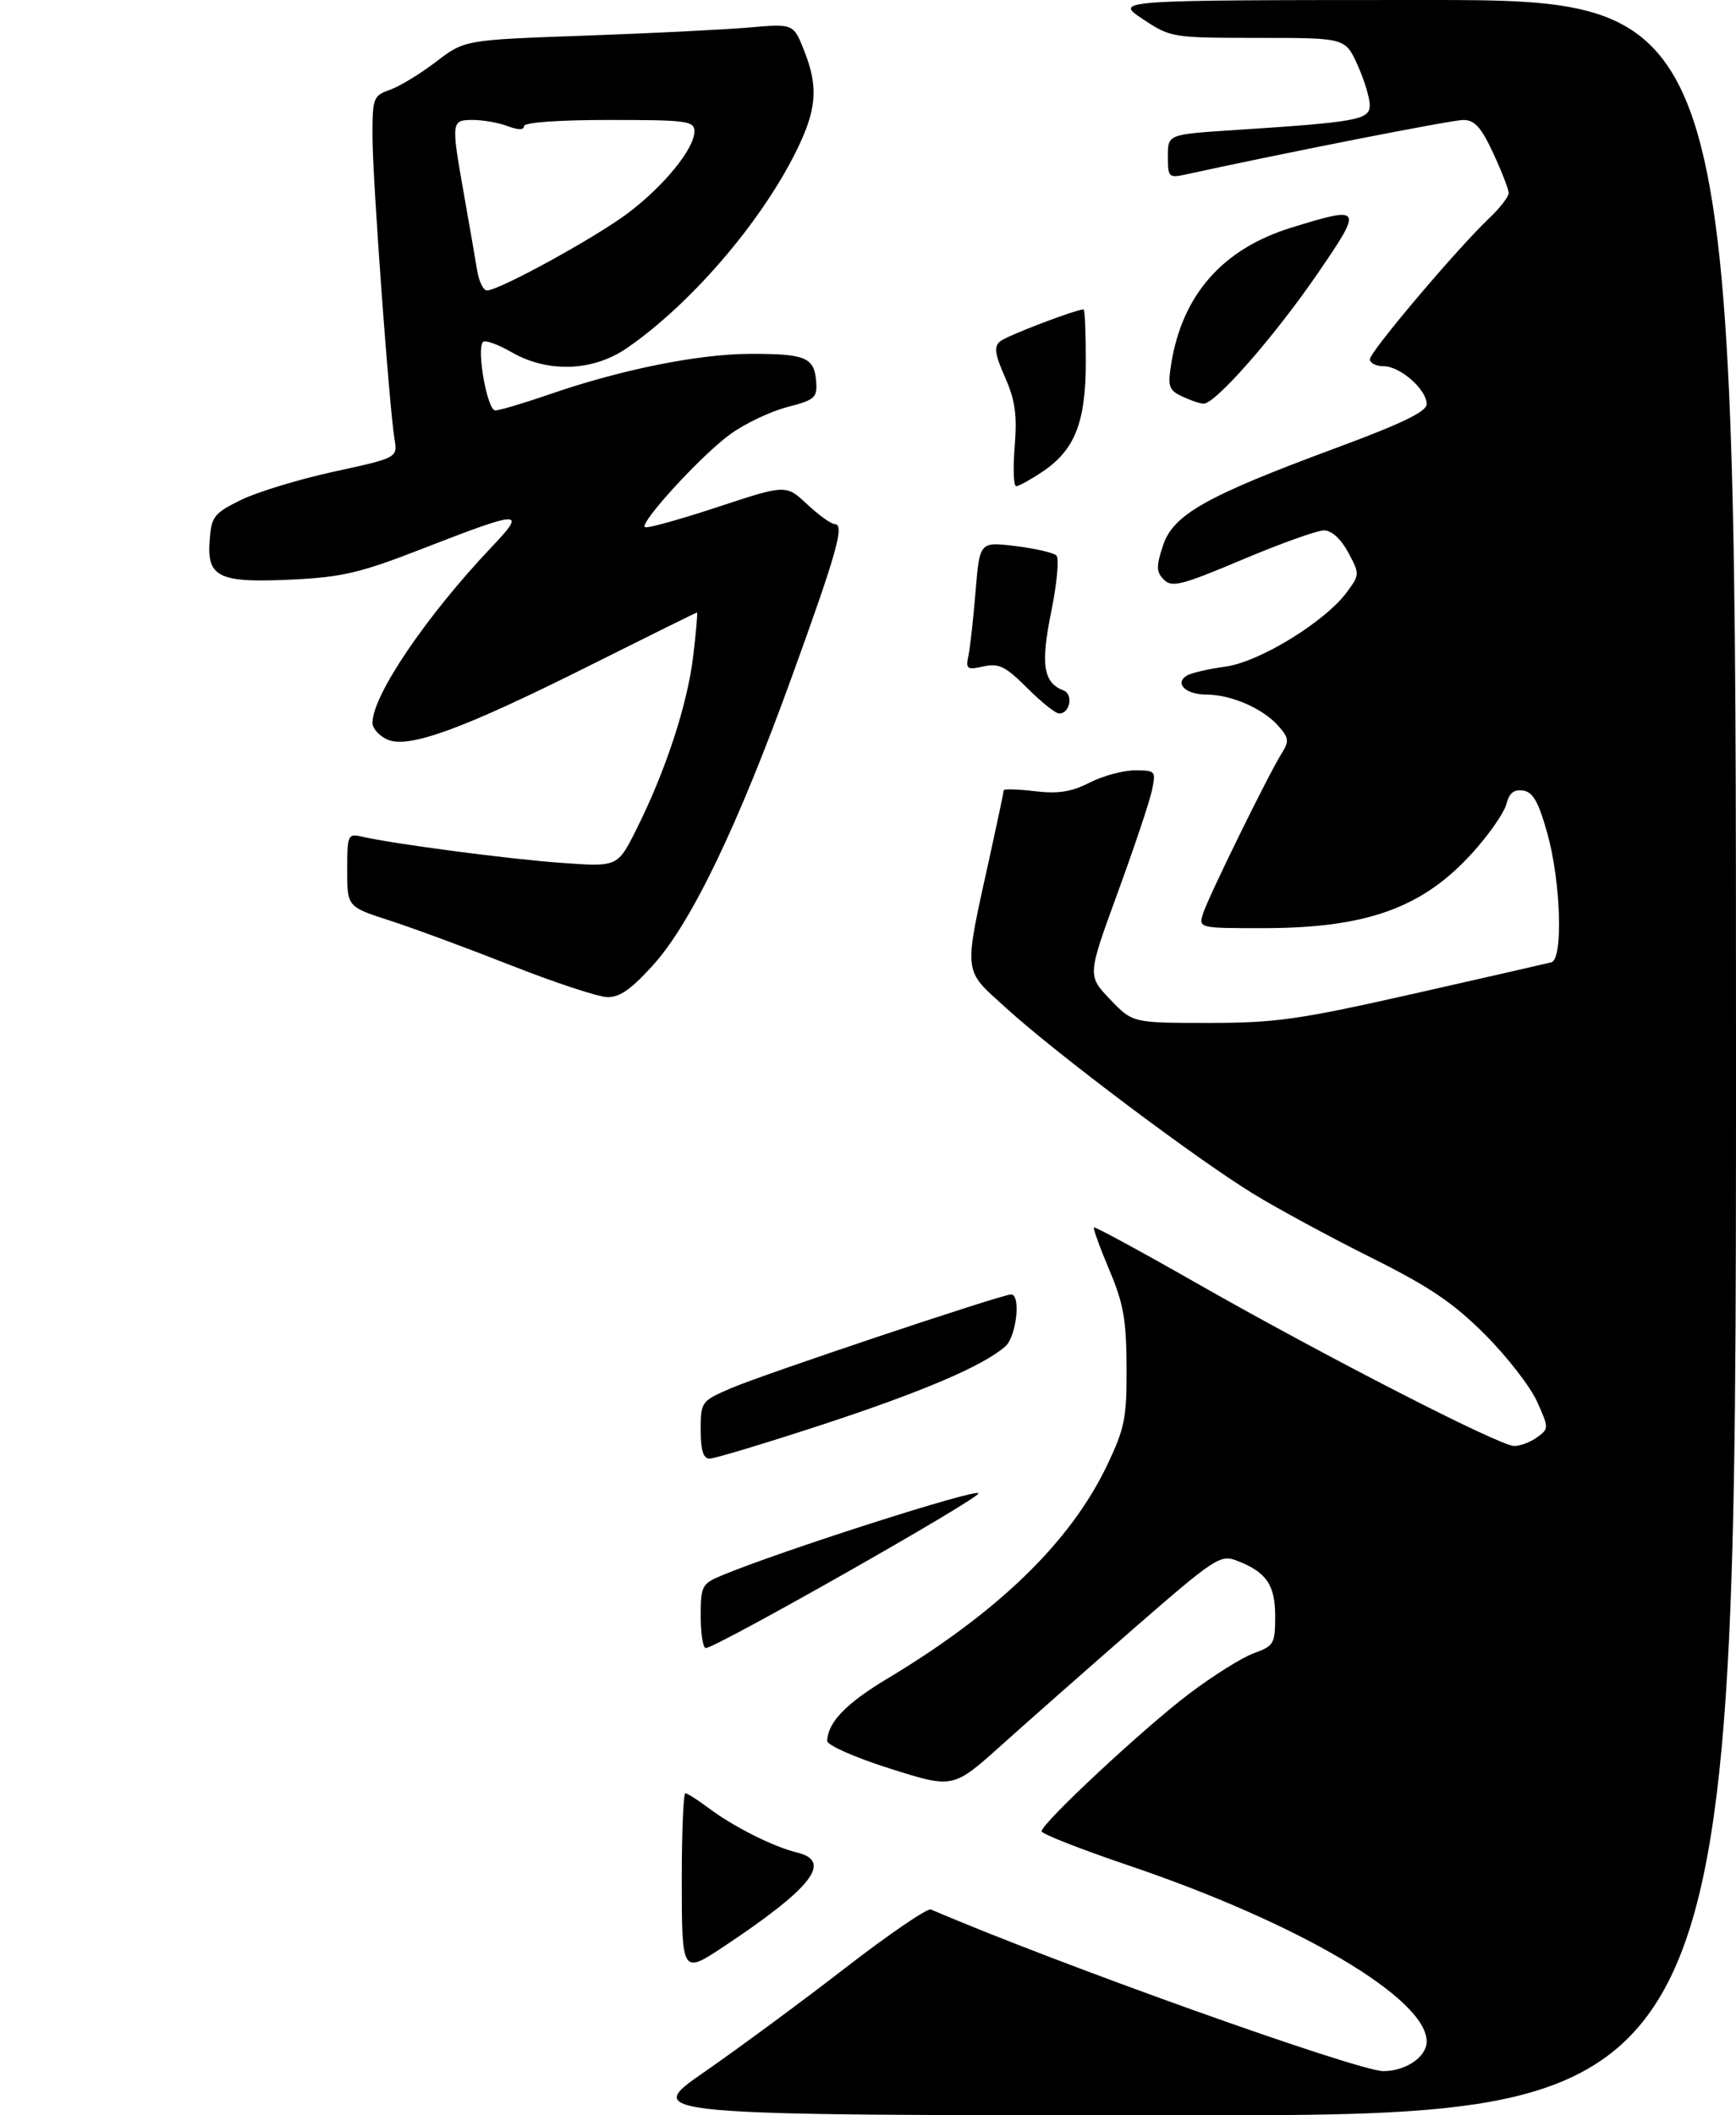 <?xml version="1.0" encoding="UTF-8" standalone="no"?>
<!DOCTYPE svg PUBLIC "-//W3C//DTD SVG 1.1//EN" "http://www.w3.org/Graphics/SVG/1.1/DTD/svg11.dtd" >
<svg xmlns="http://www.w3.org/2000/svg" xmlns:xlink="http://www.w3.org/1999/xlink" version="1.1" viewBox="0 0 275 335">
 <g >
 <path fill="currentColor"
d=" M 103.51 152.78 C 109.53 146.09 116.86 130.85 125.43 107.20 C 132.57 87.52 133.84 83.00 132.23 83.00 C 131.67 83.00 129.70 81.59 127.86 79.86 C 124.50 76.72 124.50 76.72 113.56 80.34 C 107.54 82.32 102.41 83.74 102.15 83.48 C 101.36 82.70 111.21 71.99 115.70 68.75 C 118.01 67.08 122.06 65.16 124.70 64.47 C 129.08 63.34 129.48 62.98 129.29 60.45 C 129.00 56.61 127.63 56.03 119.00 56.04 C 110.73 56.04 98.48 58.50 87.07 62.44 C 82.99 63.85 79.11 65.00 78.45 65.00 C 77.19 65.00 75.44 55.22 76.52 54.15 C 76.86 53.81 78.88 54.54 81.02 55.77 C 86.78 59.09 93.93 58.83 99.32 55.12 C 109.31 48.23 120.24 35.59 125.91 24.38 C 129.41 17.44 129.72 13.85 127.34 7.90 C 125.68 3.75 125.68 3.75 118.59 4.36 C 114.69 4.70 102.97 5.28 92.55 5.65 C 73.59 6.32 73.59 6.32 69.05 9.80 C 66.55 11.71 63.26 13.71 61.75 14.23 C 59.14 15.15 59.00 15.52 59.00 21.49 C 59.00 28.07 61.64 64.30 62.49 69.50 C 62.99 72.50 62.99 72.50 52.87 74.70 C 47.30 75.92 40.67 77.94 38.12 79.20 C 33.84 81.33 33.48 81.81 33.20 85.69 C 32.78 91.46 34.70 92.35 46.40 91.78 C 54.11 91.41 57.17 90.69 66.50 87.06 C 82.77 80.73 83.50 80.70 77.88 86.63 C 67.51 97.57 59.00 110.13 59.00 114.49 C 59.00 115.34 60.04 116.52 61.31 117.10 C 64.67 118.63 73.22 115.51 93.34 105.44 C 102.61 100.80 110.29 97.00 110.41 97.00 C 110.54 97.00 110.26 100.14 109.80 103.98 C 108.89 111.61 105.41 122.19 100.79 131.39 C 97.83 137.29 97.83 137.29 89.04 136.66 C 80.77 136.08 62.23 133.64 57.25 132.48 C 55.11 131.99 55.00 132.26 55.00 137.78 C 55.00 143.61 55.00 143.61 61.75 145.79 C 65.46 146.99 74.12 150.19 81.00 152.90 C 87.88 155.61 94.70 157.86 96.16 157.91 C 98.15 157.98 99.98 156.70 103.51 152.78 Z  M 111.59 328.13 C 117.04 324.35 127.11 316.92 133.97 311.61 C 140.84 306.30 146.91 302.16 147.47 302.40 C 167.38 310.97 215.07 328.00 219.14 328.00 C 222.70 328.00 226.00 325.74 226.00 323.31 C 226.00 316.50 205.77 304.56 178.75 295.42 C 171.19 292.86 165.00 290.43 165.00 290.02 C 165.00 288.75 181.13 273.72 188.37 268.24 C 192.15 265.38 196.76 262.49 198.62 261.82 C 201.80 260.67 202.00 260.32 202.00 255.95 C 202.00 250.95 200.59 248.93 195.82 247.12 C 193.32 246.17 192.29 246.85 179.72 257.80 C 172.33 264.24 162.85 272.60 158.64 276.38 C 150.98 283.26 150.98 283.26 140.99 280.09 C 135.47 278.35 131.02 276.38 131.04 275.71 C 131.12 272.78 134.03 269.76 140.52 265.87 C 158.14 255.30 169.60 244.18 175.40 232.00 C 178.17 226.19 178.50 224.54 178.46 216.50 C 178.43 209.01 177.97 206.42 175.71 201.08 C 174.22 197.55 173.13 194.54 173.29 194.38 C 173.44 194.23 180.75 198.19 189.53 203.20 C 210.04 214.88 237.58 229.00 239.85 229.00 C 240.82 229.00 242.47 228.38 243.51 227.61 C 245.37 226.26 245.37 226.15 243.47 221.94 C 242.41 219.58 238.69 214.80 235.21 211.32 C 230.20 206.31 226.43 203.77 217.19 199.16 C 210.76 195.95 202.35 191.40 198.50 189.04 C 189.49 183.52 167.26 166.82 159.39 159.65 C 152.43 153.31 152.58 154.77 156.92 135.05 C 158.06 129.85 159.00 125.40 159.00 125.16 C 159.00 124.92 161.21 124.98 163.90 125.30 C 167.63 125.74 169.72 125.42 172.61 123.94 C 174.71 122.87 177.94 122.00 179.79 122.00 C 183.07 122.00 183.14 122.09 182.46 125.25 C 182.08 127.04 179.62 134.35 177.01 141.50 C 172.26 154.50 172.26 154.50 175.83 158.25 C 179.41 162.00 179.41 162.00 191.42 162.00 C 202.10 162.00 205.74 161.48 223.97 157.37 C 235.26 154.82 245.06 152.58 245.75 152.40 C 247.64 151.89 247.26 139.68 245.12 132.00 C 243.72 126.98 242.84 125.43 241.27 125.20 C 239.83 124.98 239.07 125.59 238.63 127.33 C 238.30 128.66 235.93 132.09 233.37 134.93 C 225.44 143.76 216.60 146.97 200.18 146.99 C 189.94 147.00 189.87 146.98 190.55 144.75 C 191.32 142.23 200.90 122.71 203.03 119.31 C 204.25 117.37 204.18 116.85 202.46 114.92 C 200.01 112.17 194.99 110.00 191.09 110.00 C 187.83 110.00 186.01 108.23 188.00 107.00 C 188.69 106.57 191.43 105.94 194.08 105.58 C 199.48 104.87 209.97 98.43 213.40 93.72 C 215.40 90.99 215.40 90.90 213.56 87.47 C 212.40 85.33 210.94 84.00 209.73 84.00 C 208.65 84.00 202.83 86.08 196.80 88.63 C 187.22 92.67 185.65 93.08 184.38 91.81 C 183.16 90.59 183.13 89.75 184.22 86.43 C 185.82 81.51 190.97 78.60 211.57 70.97 C 222.11 67.07 226.00 65.19 226.00 63.99 C 226.00 61.69 221.80 58.00 219.19 58.00 C 217.98 58.00 217.00 57.50 217.00 56.90 C 217.00 55.71 230.83 39.37 235.90 34.56 C 237.60 32.95 239.00 31.15 238.99 30.56 C 238.98 29.98 237.88 27.14 236.54 24.25 C 234.63 20.15 233.59 19.00 231.80 19.00 C 229.98 19.00 203.74 24.15 187.75 27.65 C 185.16 28.21 185.00 28.05 185.00 24.77 C 185.00 21.29 185.00 21.29 195.25 20.62 C 215.13 19.33 217.00 18.99 216.98 16.62 C 216.97 15.45 216.09 12.59 215.03 10.25 C 213.10 6.00 213.10 6.00 199.30 6.00 C 185.65 5.99 185.45 5.96 181.00 3.00 C 176.50 0.01 176.50 0.01 225.75 0.00 C 275.00 0.00 275.00 0.00 275.00 167.50 C 275.00 335.00 275.00 335.00 188.34 335.00 C 101.67 335.00 101.67 335.00 111.59 328.13 Z  M 108.00 297.50 C 108.00 290.07 108.26 284.00 108.57 284.00 C 108.88 284.00 110.57 285.07 112.32 286.39 C 116.21 289.31 122.56 292.49 126.25 293.38 C 131.96 294.75 128.64 298.99 114.52 308.36 C 108.03 312.66 108.00 312.60 108.00 297.50 Z  M 111.00 255.95 C 111.00 251.19 111.19 250.82 114.27 249.53 C 123.63 245.62 155.00 235.59 155.00 236.50 C 155.00 237.41 113.40 261.00 111.80 261.00 C 111.36 261.00 111.00 258.73 111.00 255.95 Z  M 111.00 226.46 C 111.00 222.01 111.08 221.89 115.75 219.87 C 120.70 217.72 158.69 205.00 160.16 205.00 C 161.76 205.00 161.02 211.67 159.25 213.23 C 155.75 216.31 146.15 220.41 130.17 225.65 C 121.18 228.59 113.20 231.00 112.42 231.00 C 111.40 231.00 111.00 229.71 111.00 226.46 Z  M 162.72 108.96 C 159.29 105.53 158.24 105.01 155.80 105.54 C 153.18 106.12 152.96 105.96 153.41 103.84 C 153.68 102.55 154.19 97.97 154.54 93.65 C 155.19 85.79 155.19 85.79 160.85 86.48 C 163.96 86.86 166.88 87.53 167.34 87.97 C 167.80 88.42 167.44 92.41 166.53 96.85 C 164.82 105.23 165.27 108.12 168.46 109.34 C 170.07 109.96 169.50 113.00 167.78 113.00 C 167.22 113.00 164.94 111.18 162.72 108.96 Z  M 160.74 70.67 C 161.14 65.68 160.81 63.37 159.20 59.73 C 157.57 56.03 157.42 54.90 158.44 54.05 C 159.48 53.18 170.43 49.00 171.66 49.00 C 171.85 49.00 172.00 52.71 172.00 57.25 C 172.00 66.90 170.27 71.28 165.10 74.73 C 163.23 75.98 161.37 77.00 160.97 77.00 C 160.56 77.00 160.46 74.15 160.74 70.67 Z  M 187.19 62.75 C 185.15 61.77 184.96 61.17 185.54 57.57 C 187.31 46.65 193.70 39.41 204.54 36.06 C 215.84 32.57 215.95 32.77 208.80 43.21 C 201.96 53.21 192.47 64.04 190.64 63.93 C 190.01 63.90 188.46 63.36 187.19 62.75 Z  M 75.57 42.75 C 75.28 40.96 74.36 35.64 73.52 30.92 C 71.44 19.16 71.46 19.00 74.93 19.00 C 76.55 19.00 79.02 19.44 80.43 19.98 C 82.10 20.61 83.00 20.61 83.00 19.98 C 83.00 19.39 88.40 19.00 96.50 19.00 C 108.89 19.00 110.00 19.15 110.00 20.82 C 110.00 23.55 105.14 29.50 99.41 33.80 C 94.21 37.69 79.05 46.00 77.14 46.00 C 76.56 46.00 75.85 44.54 75.57 42.75 Z "/>
</g>
</svg>
